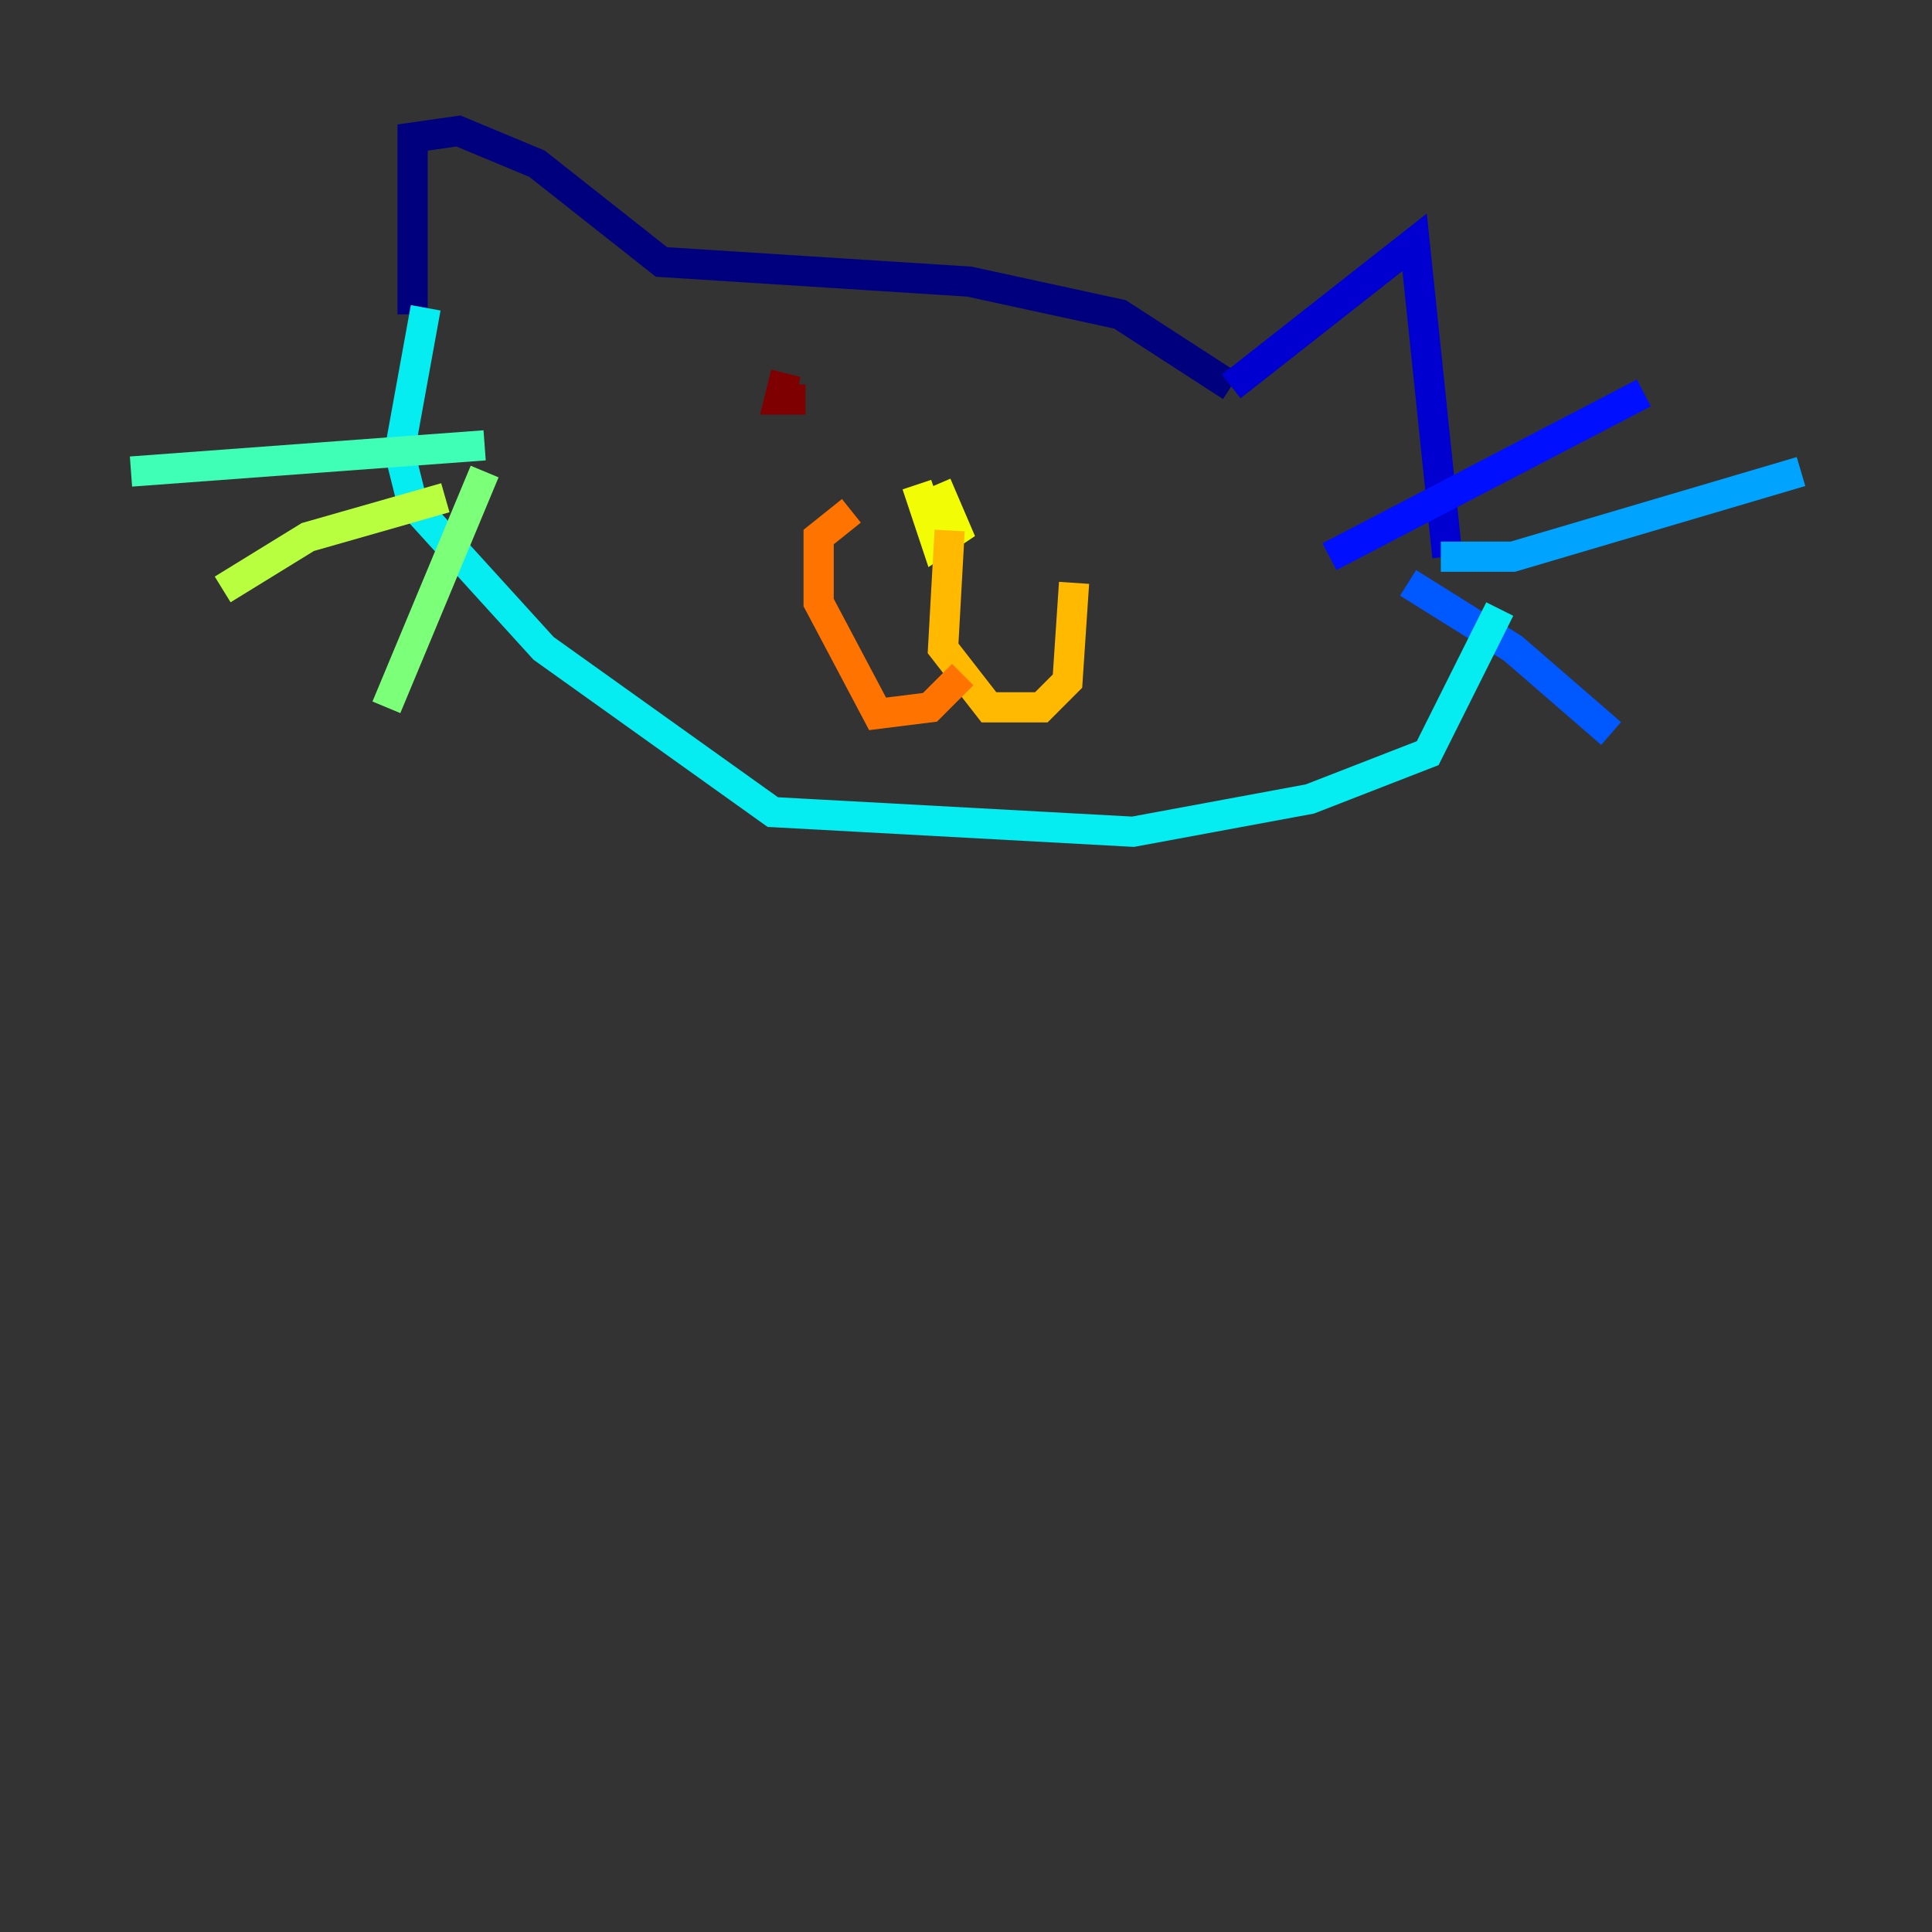 <?xml version="1.0" encoding="utf-8" ?>
<svg baseProfile="tiny" height="128" version="1.2" viewBox="0,0,128,128" width="128" xmlns="http://www.w3.org/2000/svg" xmlns:ev="http://www.w3.org/2001/xml-events" xmlns:xlink="http://www.w3.org/1999/xlink"><rect x="0" y="0" width="128" height="128" fill="#333333" stroke="none"/><defs /><polyline fill="none" points="27.336,20.827 27.336,9.112 30.373,8.678 35.58,10.848 43.824,17.356 64.217,18.658 74.197,20.827 81.573,25.6" stroke="#00007f" stroke-width="2" /><polyline fill="none" points="81.573,25.6 93.722,16.054 95.891,36.881" stroke="#0000d1" stroke-width="2" /><polyline fill="none" points="88.081,36.881 108.909,26.034" stroke="#0010ff" stroke-width="2" /><polyline fill="none" points="93.288,38.617 100.231,42.956 106.739,48.597" stroke="#0058ff" stroke-width="2" /><polyline fill="none" points="95.458,36.881 100.231,36.881 119.322,31.241" stroke="#00a4ff" stroke-width="2" /><polyline fill="none" points="28.203,20.393 26.468,29.939 27.336,33.41 36.014,42.956 51.2,53.803 75.064,55.105 86.78,52.936 94.59,49.898 99.363,40.352" stroke="#05ecf1" stroke-width="2" /><polyline fill="none" points="32.108,29.505 8.678,31.241" stroke="#3fffb7" stroke-width="2" /><polyline fill="none" points="32.108,31.241 25.6,46.861" stroke="#7cff79" stroke-width="2" /><polyline fill="none" points="29.505,32.976 20.393,35.58 14.752,39.051" stroke="#b7ff3f" stroke-width="2" /><polyline fill="none" points="62.047,32.108 63.349,35.146 62.047,36.014 60.746,32.108" stroke="#f1fc05" stroke-width="2" /><polyline fill="none" points="62.915,35.146 62.481,42.956 65.519,46.861 68.99,46.861 70.725,45.125 71.159,38.617" stroke="#ffb900" stroke-width="2" /><polyline fill="none" points="63.783,44.691 61.614,46.861 58.142,47.295 54.237,39.919 54.237,35.58 56.407,33.844" stroke="#ff7300" stroke-width="2" /><polyline fill="none" points="72.461,29.071 72.461,29.071" stroke="#ff3000" stroke-width="2" /><polyline fill="none" points="53.37,26.468 53.37,26.468" stroke="#d10000" stroke-width="2" /><polyline fill="none" points="53.37,26.468 51.634,26.468 52.068,24.732" stroke="#7f0000" stroke-width="2" /></svg>